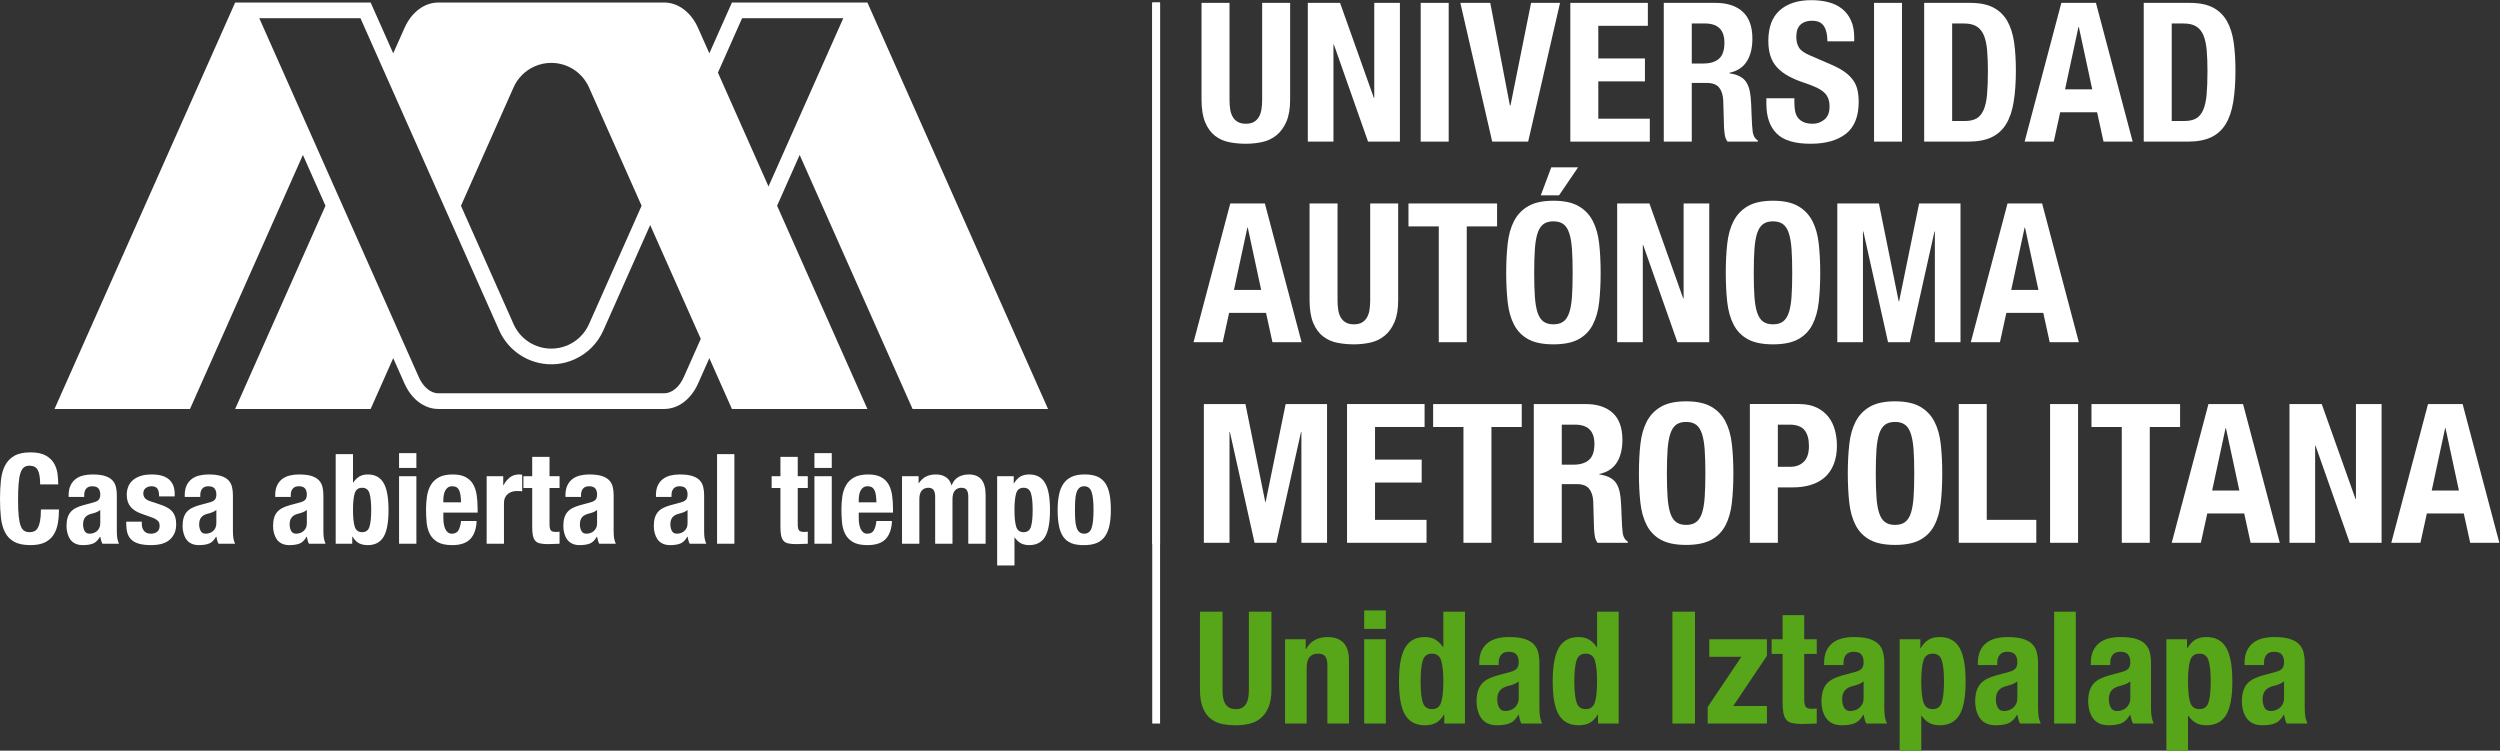 <?xml version="1.0" encoding="UTF-8" standalone="no"?>
<!-- Created with Inkscape (http://www.inkscape.org/) -->

<svg
   version="1.1"
   id="svg2"
   xml:space="preserve"
   width="425.32"
   height="127.707"
   viewBox="0 0 425.32 127.707"
   xmlns="http://www.w3.org/2000/svg"
   xmlns:svg="http://www.w3.org/2000/svg"><rect x="0" y="0" width="425.32" height="127.707" fill="#333333" stroke="none"/><defs
     id="defs6" /><g
     id="g8"
     transform="matrix(1.333,0,0,-1.333,0,127.707)"><g
       id="g10"
       transform="scale(0.1)"><path
         d="m 980.828,720.078 v -0.008 l -64.566,145.282 v 0 l 30.867,69.464 H 1076.27 Z M 872.512,476.348 c -5.664,-12.5 -15.168,-20.262 -24.836,-20.262 H 559.492 c -9.629,0 -19.121,7.723 -24.785,20.176 L 330.898,934.816 h 129.141 l 177.234,-398.781 0.286,0.059 -0.246,-0.117 c 11.71,-26.055 37.738,-42.879 66.3,-42.879 10.293,0 20.313,2.144 29.754,6.394 16.321,7.324 29.309,20.352 36.574,36.68 h 0.008 l 59.856,134.66 64.57,-145.285 v 0 z M 655.488,846.602 v -0.008 c 5.086,11.406 14.219,21.054 26.504,26.57 7.024,3.164 14.363,4.641 21.594,4.629 20.086,-0.008 39.266,-11.563 48.023,-31.063 v 0.028 L 818.867,695.449 751.68,544.285 v 0.031 c -5.086,-11.406 -14.219,-21.062 -26.504,-26.582 -7.012,-3.144 -14.348,-4.636 -21.563,-4.636 -20.097,0 -39.289,11.558 -48.054,31.082 v -0.028 L 588.32,695.43 Z M 1164.69,436.086 h 172.91 l -230.55,518.73 H 934.141 v 0 l -28.828,-64.843 -14.559,32.773 c -8.664,19.168 -24.691,32.051 -43.039,32.07 H 559.492 c -18.34,0 -34.355,-12.843 -43.027,-31.984 l -14.61,-32.859 -28.82,64.843 H 300.129 v 0 0 L 69.57,436.086 H 242.48 L 386.582,760.293 415.398,695.449 300.129,436.086 h 172.906 l 28.82,64.844 14.61,-32.864 c 8.672,-19.128 24.687,-31.98 43.027,-31.98 h 288.184 c 18.379,0 34.426,12.898 43.086,32.098 l 14.558,32.746 28.821,-64.844 h 172.909 l -115.273,259.363 28.823,64.844 144.09,-324.207"
         style="fill:#ffffff;fill-opacity:1;fill-rule:nonzero;stroke:none"
         id="path12" /><path
         d="m 48.281,358.027 c -1.973,3.789 -5.574,5.684 -10.801,5.684 -2.891,0 -5.262,-0.781 -7.129,-2.324 -1.875,-1.543 -3.34,-4.063 -4.402,-7.528 -1.066,-3.468 -1.816,-8.007 -2.246,-13.617 -0.43,-5.601 -0.637,-12.461 -0.637,-20.574 0,-8.652 0.293,-15.645 0.879,-20.977 0.586,-5.351 1.484,-9.48 2.715,-12.421 1.23,-2.942 2.785,-4.911 4.648,-5.918 1.875,-1.028 4.023,-1.524 6.484,-1.524 2.031,0 3.926,0.344 5.684,1.035 1.766,0.696 3.293,2.09 4.57,4.168 1.289,2.082 2.297,5.012 3.047,8.801 0.742,3.789 1.125,8.789 1.125,14.981 h 23.055 c 0,-6.192 -0.48,-12.071 -1.434,-17.618 -0.969,-5.554 -2.754,-10.41 -5.371,-14.57 -2.621,-4.172 -6.301,-7.422 -11.047,-9.773 -4.758,-2.344 -10.918,-3.528 -18.508,-3.528 -8.641,0 -15.535,1.387 -20.652,4.168 -5.125,2.778 -9.055,6.781 -11.777,12.016 C 3.762,283.73 2,289.98 1.199,297.246 0.402,304.504 0,312.512 0,321.27 c 0,8.64 0.402,16.632 1.199,23.945 0.801,7.305 2.562,13.586 5.285,18.816 2.723,5.227 6.652,9.309 11.777,12.246 5.117,2.942 12.012,4.418 20.652,4.418 8.226,0 14.707,-1.34 19.465,-4.015 4.746,-2.664 8.301,-6.055 10.652,-10.164 2.348,-4.114 3.812,-8.547 4.406,-13.293 0.586,-4.754 0.879,-9.207 0.879,-13.379 H 51.25 c 0,8.34 -0.984,14.394 -2.969,18.183"
         style="fill:#ffffff;fill-opacity:1;fill-rule:nonzero;stroke:none"
         id="path14" /><path
         d="m 123.164,304.375 c -1.711,-0.703 -3.254,-1.199 -4.648,-1.531 -4.485,-0.957 -7.688,-2.551 -9.61,-4.797 -1.926,-2.246 -2.883,-5.281 -2.883,-9.129 0,-3.313 0.637,-6.145 1.926,-8.488 1.289,-2.356 3.418,-3.528 6.406,-3.528 1.497,0 3.04,0.239 4.649,0.727 1.601,0.476 3.066,1.25 4.394,2.312 1.336,1.075 2.43,2.461 3.29,4.172 0.851,1.707 1.281,3.731 1.281,6.082 v 16.973 c -1.492,-1.172 -3.098,-2.109 -4.805,-2.793 z m -35.559,21.543 c 0,5.02 0.805,9.211 2.406,12.57 1.598,3.36 3.758,6.082 6.481,8.164 2.727,2.086 5.93,3.582 9.621,4.493 3.684,0.906 7.598,1.355 11.77,1.355 6.609,0 11.953,-0.645 16.012,-1.926 4.054,-1.277 7.21,-3.094 9.445,-5.437 2.246,-2.356 3.769,-5.157 4.57,-8.407 0.801,-3.261 1.199,-6.82 1.199,-10.656 v -45.332 c 0,-4.051 0.188,-7.207 0.559,-9.453 0.371,-2.234 1.094,-4.637 2.168,-7.195 h -21.145 c -0.75,1.375 -1.316,2.851 -1.675,4.402 -0.383,1.543 -0.727,3.067 -1.047,4.563 h -0.324 c -2.555,-4.485 -5.528,-7.395 -8.883,-8.723 -3.371,-1.336 -7.715,-2.012 -13.059,-2.012 -3.84,0 -7.101,0.676 -9.765,2.012 -2.676,1.328 -4.805,3.164 -6.406,5.519 -1.602,2.352 -2.773,4.989 -3.523,7.926 -0.754,2.934 -1.125,5.852 -1.125,8.735 0,4.05 0.43,7.547 1.289,10.488 0.852,2.937 2.16,5.437 3.918,7.527 1.766,2.082 4.004,3.821 6.727,5.207 2.723,1.387 6.004,2.617 9.844,3.68 l 12.5,3.359 c 3.313,0.86 5.606,2.032 6.895,3.528 1.269,1.492 1.914,3.687 1.914,6.57 0,3.301 -0.781,5.898 -2.324,7.766 -1.543,1.863 -4.192,2.8 -7.93,2.8 -3.418,0 -5.977,-1.015 -7.676,-3.039 -1.719,-2.027 -2.566,-4.754 -2.566,-8.172 v -2.402 H 87.606 v 2.09"
         style="fill:#ffffff;fill-opacity:1;fill-rule:nonzero;stroke:none"
         id="path16" /><path
         d="m 180.984,289.395 c 0,-3.743 0.989,-6.758 2.961,-9.043 1.973,-2.305 4.825,-3.45 8.567,-3.45 3.418,0 6.14,0.852 8.172,2.563 2.031,1.707 3.046,4.265 3.046,7.691 0,2.778 -0.808,4.875 -2.414,6.321 -1.597,1.445 -3.464,2.589 -5.593,3.449 l -15.547,5.601 c -6.082,2.141 -10.672,5.149 -13.77,9.043 -3.093,3.91 -4.636,8.899 -4.636,14.985 0,3.523 0.574,6.863 1.753,10.008 1.172,3.144 3.04,5.898 5.598,8.242 2.567,2.351 5.859,4.218 9.863,5.617 4.004,1.387 8.829,2.078 14.485,2.078 10.047,0 17.469,-2.137 22.261,-6.406 4.805,-4.278 7.219,-10.301 7.219,-18.094 v -3.527 h -19.863 c 0,4.484 -0.723,7.765 -2.168,9.843 -1.438,2.09 -3.977,3.125 -7.598,3.125 -2.785,0 -5.215,-0.769 -7.297,-2.312 -2.078,-1.555 -3.125,-3.879 -3.125,-6.977 0,-2.136 0.676,-4.058 2.004,-5.757 1.336,-1.711 3.868,-3.157 7.61,-4.329 l 13.301,-4.48 c 6.929,-2.356 11.843,-5.422 14.722,-9.211 2.895,-3.801 4.328,-8.945 4.328,-15.457 0,-4.594 -0.8,-8.566 -2.402,-11.934 -1.602,-3.371 -3.809,-6.164 -6.641,-8.41 -2.832,-2.246 -6.191,-3.847 -10.097,-4.804 -3.899,-0.957 -8.196,-1.446 -12.891,-1.446 -6.191,0 -11.348,0.586 -15.449,1.77 -4.113,1.172 -7.371,2.929 -9.778,5.281 -2.402,2.344 -4.082,5.203 -5.046,8.566 -0.957,3.368 -1.438,7.129 -1.438,11.297 v 3.039 h 19.863 v -2.882"
         style="fill:#ffffff;fill-opacity:1;fill-rule:nonzero;stroke:none"
         id="path18" /><path
         d="m 271.309,304.375 c -1.7,-0.703 -3.25,-1.199 -4.637,-1.531 -4.484,-0.957 -7.688,-2.551 -9.609,-4.797 -1.926,-2.246 -2.883,-5.281 -2.883,-9.129 0,-3.313 0.633,-6.145 1.925,-8.488 1.278,-2.356 3.407,-3.528 6.395,-3.528 1.492,0 3.047,0.239 4.648,0.727 1.602,0.476 3.067,1.25 4.407,2.312 1.336,1.075 2.429,2.461 3.281,4.172 0.855,1.707 1.285,3.731 1.285,6.082 v 16.973 c -1.504,-1.172 -3.101,-2.109 -4.812,-2.793 z m -35.547,21.543 c 0,5.02 0.801,9.211 2.402,12.57 1.602,3.36 3.762,6.082 6.484,8.164 2.723,2.086 5.918,3.582 9.61,4.493 3.68,0.906 7.605,1.355 11.765,1.355 6.622,0 11.965,-0.645 16.016,-1.926 4.066,-1.277 7.207,-3.094 9.453,-5.437 2.238,-2.356 3.762,-5.157 4.563,-8.407 0.8,-3.261 1.211,-6.82 1.211,-10.656 v -45.332 c 0,-4.051 0.175,-7.207 0.554,-9.453 0.371,-2.234 1.094,-4.637 2.16,-7.195 h -21.14 c -0.742,1.375 -1.313,2.851 -1.684,4.402 -0.379,1.543 -0.718,3.067 -1.035,4.563 h -0.32 c -2.571,-4.485 -5.528,-7.395 -8.887,-8.723 -3.367,-1.336 -7.715,-2.012 -13.059,-2.012 -3.843,0 -7.097,0.676 -9.773,2.012 -2.668,1.328 -4.805,3.164 -6.406,5.519 -1.602,2.352 -2.774,4.989 -3.516,7.926 -0.754,2.934 -1.125,5.852 -1.125,8.735 0,4.05 0.422,7.547 1.281,10.488 0.848,2.937 2.161,5.437 3.926,7.527 1.758,2.082 4.004,3.821 6.719,5.207 2.727,1.387 6.016,2.617 9.852,3.68 l 12.492,3.359 c 3.32,0.86 5.605,2.032 6.894,3.528 1.281,1.492 1.922,3.687 1.922,6.57 0,3.301 -0.777,5.898 -2.32,7.766 -1.555,1.863 -4.192,2.8 -7.934,2.8 -3.418,0 -5.984,-1.015 -7.683,-3.039 -1.719,-2.027 -2.571,-4.754 -2.571,-8.172 v -2.402 h -19.851 v 2.09"
         style="fill:#ffffff;fill-opacity:1;fill-rule:nonzero;stroke:none"
         id="path20" /><path
         d="m 386.785,304.375 c -1.707,-0.703 -3.25,-1.199 -4.637,-1.531 -4.492,-0.957 -7.695,-2.551 -9.609,-4.797 -1.934,-2.246 -2.891,-5.281 -2.891,-9.129 0,-3.313 0.645,-6.145 1.922,-8.488 1.282,-2.356 3.418,-3.528 6.41,-3.528 1.493,0 3.036,0.239 4.649,0.727 1.601,0.476 3.062,1.25 4.402,2.312 1.328,1.075 2.422,2.461 3.282,4.172 0.859,1.707 1.289,3.731 1.289,6.082 v 16.973 c -1.504,-1.172 -3.106,-2.109 -4.817,-2.793 z m -35.555,21.543 c 0,5.02 0.801,9.211 2.403,12.57 1.601,3.36 3.769,6.082 6.484,8.164 2.735,2.086 5.93,3.582 9.61,4.493 3.691,0.906 7.609,1.355 11.777,1.355 6.621,0 11.953,-0.645 16.016,-1.926 4.062,-1.277 7.207,-3.094 9.453,-5.437 2.246,-2.356 3.757,-5.157 4.558,-8.407 0.805,-3.261 1.203,-6.82 1.203,-10.656 v -45.332 c 0,-4.051 0.188,-7.207 0.559,-9.453 0.379,-2.234 1.102,-4.637 2.168,-7.195 h -21.145 c -0.753,1.375 -1.308,2.851 -1.679,4.402 -0.379,1.543 -0.723,3.067 -1.035,4.563 h -0.332 c -2.559,-4.485 -5.516,-7.395 -8.887,-8.723 -3.36,-1.336 -7.715,-2.012 -13.059,-2.012 -3.836,0 -7.097,0.676 -9.761,2.012 -2.668,1.328 -4.805,3.164 -6.411,5.519 -1.597,2.352 -2.769,4.989 -3.523,7.926 -0.742,2.934 -1.113,5.852 -1.113,8.735 0,4.05 0.422,7.547 1.269,10.488 0.86,2.937 2.168,5.437 3.938,7.527 1.757,2.082 3.992,3.821 6.726,5.207 2.715,1.387 5.996,2.617 9.844,3.68 l 12.488,3.359 c 3.313,0.86 5.61,2.032 6.887,3.528 1.289,1.492 1.934,3.687 1.934,6.57 0,3.301 -0.782,5.898 -2.332,7.766 -1.543,1.863 -4.192,2.8 -7.922,2.8 -3.418,0 -5.989,-1.015 -7.696,-3.039 -1.711,-2.027 -2.558,-4.754 -2.558,-8.172 v -2.402 H 351.23 v 2.09"
         style="fill:#ffffff;fill-opacity:1;fill-rule:nonzero;stroke:none"
         id="path22" /><path
         d="m 452.695,285.957 c 1.446,-4.758 4.618,-7.129 9.532,-7.129 4.804,0 7.929,2.371 9.367,7.129 1.441,4.746 2.168,11.816 2.168,21.211 0,9.395 -0.727,16.477 -2.168,21.23 -1.438,4.747 -4.563,7.129 -9.367,7.129 -4.914,0 -8.086,-2.382 -9.532,-7.129 -1.445,-4.753 -2.168,-11.835 -2.168,-21.23 0,-9.395 0.723,-16.465 2.168,-21.211 z m -2.168,92.488 v -36.199 h 0.332 c 2.344,3.418 4.981,5.988 7.918,7.695 2.942,1.7 6.496,2.559 10.657,2.559 9.074,0 15.754,-3.555 20.019,-10.652 4.27,-7.102 6.406,-18.664 6.406,-34.68 0,-16.016 -2.136,-27.488 -6.406,-34.434 -4.265,-6.933 -10.945,-10.41 -20.019,-10.41 -4.493,0 -8.25,0.801 -11.289,2.403 -3.047,1.601 -5.801,4.433 -8.25,8.496 h -0.325 v -9.129 h -21.14 v 114.351 h 22.097"
         style="fill:#ffffff;fill-opacity:1;fill-rule:nonzero;stroke:none"
         id="path24" /><path
         d="m 531.418,350.254 v -86.16 h -22.102 v 86.16 z m 0,29.473 v -18.895 h -22.102 v 18.895 h 22.102"
         style="fill:#ffffff;fill-opacity:1;fill-rule:nonzero;stroke:none"
         id="path26" /><path
         d="m 587.793,325.676 c -0.32,2.508 -0.879,4.637 -1.68,6.406 -0.8,1.758 -1.925,3.094 -3.359,4.004 -1.445,0.906 -3.289,1.355 -5.527,1.355 -2.247,0 -4.09,-0.507 -5.528,-1.511 -1.445,-1.02 -2.59,-2.356 -3.445,-4.016 -0.852,-1.648 -1.469,-3.496 -1.836,-5.527 -0.383,-2.024 -0.566,-4.051 -0.566,-6.082 v -3.36 h 22.586 c -0.118,3.309 -0.325,6.219 -0.645,8.731 z m -21.941,-28.75 c 0,-2.563 0.183,-5.051 0.566,-7.453 0.367,-2.403 0.984,-4.532 1.836,-6.407 0.855,-1.867 1.973,-3.359 3.355,-4.48 1.399,-1.125 3.11,-1.684 5.129,-1.684 3.742,0 6.465,1.332 8.172,4.004 1.711,2.668 2.883,6.731 3.528,12.168 h 19.855 c -0.422,-10.039 -3.098,-17.664 -8,-22.898 -4.922,-5.235 -12.656,-7.852 -23.23,-7.852 -8.008,0 -14.25,1.336 -18.743,4.004 -4.48,2.676 -7.793,6.192 -9.929,10.574 -2.141,4.375 -3.442,9.289 -3.918,14.739 -0.489,5.437 -0.723,10.886 -0.723,16.339 0,5.758 0.398,11.305 1.199,16.649 0.805,5.344 2.406,10.09 4.797,14.258 2.41,4.16 5.859,7.472 10.344,9.933 4.48,2.45 10.457,3.68 17.937,3.68 6.407,0 11.661,-1.035 15.774,-3.125 4.109,-2.078 7.344,-5.02 9.695,-8.809 2.344,-3.789 3.945,-8.378 4.797,-13.769 0.848,-5.391 1.285,-11.406 1.285,-18.02 v -4.968 h -43.726 v -6.883"
         style="fill:#ffffff;fill-opacity:1;fill-rule:nonzero;stroke:none"
         id="path28" /><path
         d="M 642.246,350.254 V 338.73 h 0.32 c 2.239,4.161 4.961,7.5 8.164,10.008 3.215,2.512 7.102,3.762 11.704,3.762 0.632,0 1.304,-0.027 2,-0.078 0.695,-0.059 1.359,-0.137 2.004,-0.242 v -21.145 c -1.184,0.11 -2.329,0.188 -3.45,0.242 -1.125,0.051 -2.265,0.082 -3.437,0.082 -1.922,0 -3.848,-0.265 -5.774,-0.8 -1.922,-0.539 -3.679,-1.418 -5.281,-2.649 -1.601,-1.219 -2.891,-2.82 -3.848,-4.805 -0.957,-1.972 -1.445,-4.406 -1.445,-7.285 v -51.726 h -22.098 v 86.16 h 21.141"
         style="fill:#ffffff;fill-opacity:1;fill-rule:nonzero;stroke:none"
         id="path30" /><path
         d="m 701.348,374.922 v -24.668 h 12.812 v -15.047 h -12.812 v -46.613 c 0,-3.418 0.507,-5.852 1.523,-7.285 1.016,-1.446 3.125,-2.168 6.328,-2.168 0.852,0 1.699,0.031 2.559,0.089 0.859,0.047 1.66,0.125 2.402,0.235 v -15.371 c -2.461,0 -4.824,-0.09 -7.129,-0.246 -2.297,-0.157 -4.718,-0.243 -7.285,-0.243 -4.266,0 -7.766,0.301 -10.488,0.887 -2.727,0.586 -4.805,1.758 -6.25,3.516 -1.438,1.769 -2.422,4.094 -2.957,6.972 -0.539,2.883 -0.805,6.512 -0.805,10.887 v 49.34 h -11.211 v 15.047 h 11.211 v 24.668 h 22.102"
         style="fill:#ffffff;fill-opacity:1;fill-rule:nonzero;stroke:none"
         id="path32" /><path
         d="m 757.246,304.375 c -1.711,-0.703 -3.262,-1.199 -4.648,-1.531 -4.485,-0.957 -7.696,-2.551 -9.61,-4.797 -1.925,-2.246 -2.883,-5.281 -2.883,-9.129 0,-3.313 0.637,-6.145 1.926,-8.488 1.282,-2.356 3.418,-3.528 6.407,-3.528 1.484,0 3.039,0.239 4.636,0.727 1.614,0.476 3.078,1.25 4.406,2.312 1.336,1.075 2.43,2.461 3.282,4.172 0.859,1.707 1.289,3.731 1.289,6.082 v 16.973 c -1.492,-1.172 -3.106,-2.109 -4.805,-2.793 z m -35.566,21.543 c 0,5.02 0.808,9.211 2.414,12.57 1.597,3.36 3.758,6.082 6.48,8.164 2.727,2.086 5.93,3.582 9.614,4.493 3.679,0.906 7.605,1.355 11.777,1.355 6.609,0 11.953,-0.645 16.015,-1.926 4.051,-1.277 7.208,-3.094 9.442,-5.437 2.246,-2.356 3.769,-5.157 4.57,-8.407 0.801,-3.261 1.199,-6.82 1.199,-10.656 v -45.332 c 0,-4.051 0.188,-7.207 0.559,-9.453 0.371,-2.234 1.094,-4.637 2.168,-7.195 h -21.145 c -0.75,1.375 -1.304,2.851 -1.687,4.402 -0.371,1.543 -0.723,3.067 -1.035,4.563 h -0.321 c -2.57,-4.485 -5.531,-7.395 -8.886,-8.723 -3.371,-1.336 -7.715,-2.012 -13.059,-2.012 -3.847,0 -7.109,0.676 -9.765,2.012 -2.676,1.328 -4.805,3.164 -6.407,5.519 -1.601,2.352 -2.785,4.989 -3.535,7.926 -0.742,2.934 -1.113,5.852 -1.113,8.735 0,4.05 0.43,7.547 1.277,10.488 0.863,2.937 2.16,5.437 3.93,7.527 1.766,2.082 4.004,3.821 6.726,5.207 2.723,1.387 6.004,2.617 9.844,3.68 l 12.5,3.359 c 3.301,0.86 5.606,2.032 6.887,3.528 1.277,1.492 1.922,3.687 1.922,6.57 0,3.301 -0.774,5.898 -2.324,7.766 -1.551,1.863 -4.192,2.8 -7.93,2.8 -3.418,0 -5.977,-1.015 -7.688,-3.039 -1.707,-2.027 -2.554,-4.754 -2.554,-8.172 v -2.402 H 721.68 v 2.09"
         style="fill:#ffffff;fill-opacity:1;fill-rule:nonzero;stroke:none"
         id="path34" /><path
         d="m 872.727,304.375 c -1.711,-0.703 -3.262,-1.199 -4.653,-1.531 -4.48,-0.957 -7.683,-2.551 -9.605,-4.797 -1.926,-2.246 -2.883,-5.281 -2.883,-9.129 0,-3.313 0.637,-6.145 1.914,-8.488 1.289,-2.356 3.418,-3.528 6.418,-3.528 1.492,0 3.035,0.239 4.637,0.727 1.601,0.476 3.066,1.25 4.406,2.312 1.336,1.075 2.43,2.461 3.289,4.172 0.852,1.707 1.277,3.731 1.277,6.082 v 16.973 c -1.492,-1.172 -3.101,-2.109 -4.8,-2.793 z m -35.559,21.543 c 0,5.02 0.801,9.211 2.402,12.57 1.602,3.36 3.758,6.082 6.485,8.164 2.715,2.086 5.925,3.582 9.609,4.493 3.684,0.906 7.606,1.355 11.777,1.355 6.614,0 11.954,-0.645 16.016,-1.926 4.055,-1.277 7.207,-3.094 9.441,-5.437 2.247,-2.356 3.774,-5.157 4.563,-8.407 0.801,-3.261 1.211,-6.82 1.211,-10.656 v -45.332 c 0,-4.051 0.176,-7.207 0.558,-9.453 0.372,-2.234 1.09,-4.637 2.157,-7.195 h -21.133 c -0.75,1.375 -1.309,2.851 -1.691,4.402 -0.372,1.543 -0.711,3.067 -1.036,4.563 h -0.32 c -2.566,-4.485 -5.527,-7.395 -8.887,-8.723 -3.371,-1.336 -7.715,-2.012 -13.054,-2.012 -3.84,0 -7.102,0.676 -9.778,2.012 -2.668,1.328 -4.804,3.164 -6.394,5.519 -1.606,2.352 -2.785,4.989 -3.528,7.926 -0.753,2.934 -1.125,5.852 -1.125,8.735 0,4.05 0.422,7.547 1.282,10.488 0.859,2.937 2.168,5.437 3.925,7.527 1.758,2.082 4.004,3.821 6.731,5.207 2.723,1.387 6.004,2.617 9.844,3.68 l 12.488,3.359 c 3.309,0.86 5.605,2.032 6.894,3.528 1.282,1.492 1.922,3.687 1.922,6.57 0,3.301 -0.769,5.898 -2.324,7.766 -1.551,1.863 -4.187,2.8 -7.93,2.8 -3.418,0 -5.984,-1.015 -7.683,-3.039 -1.707,-2.027 -2.559,-4.754 -2.559,-8.172 v -2.402 h -19.863 v 2.09"
         style="fill:#ffffff;fill-opacity:1;fill-rule:nonzero;stroke:none"
         id="path36" /><path
         d="M 937.266,378.445 V 264.094 h -22.098 v 114.351 h 22.098"
         style="fill:#ffffff;fill-opacity:1;fill-rule:nonzero;stroke:none"
         id="path38" /><path
         d="m 1018.14,374.922 v -24.668 h 12.82 v -15.047 h -12.82 v -46.613 c 0,-3.418 0.51,-5.852 1.53,-7.285 1.01,-1.446 3.12,-2.168 6.33,-2.168 0.86,0 1.71,0.031 2.55,0.089 0.86,0.047 1.66,0.125 2.41,0.235 v -15.371 c -2.46,0 -4.84,-0.09 -7.13,-0.246 -2.3,-0.157 -4.72,-0.243 -7.29,-0.243 -4.27,0 -7.76,0.301 -10.49,0.887 -2.72,0.586 -4.8,1.758 -6.245,3.516 -1.446,1.769 -2.434,4.094 -2.957,6.972 -0.539,2.883 -0.801,6.512 -0.801,10.887 v 49.34 h -11.211 v 15.047 h 11.211 v 24.668 h 22.093"
         style="fill:#ffffff;fill-opacity:1;fill-rule:nonzero;stroke:none"
         id="path40" /><path
         d="m 1061.55,350.254 v -86.16 h -22.1 v 86.16 z m 0,29.473 v -18.895 h -22.1 v 18.895 h 22.1"
         style="fill:#ffffff;fill-opacity:1;fill-rule:nonzero;stroke:none"
         id="path42" /><path
         d="m 1117.93,325.676 c -0.32,2.508 -0.89,4.637 -1.68,6.406 -0.8,1.758 -1.92,3.094 -3.37,4.004 -1.44,0.906 -3.28,1.355 -5.53,1.355 -2.23,0 -4.08,-0.507 -5.52,-1.511 -1.44,-1.02 -2.59,-2.356 -3.44,-4.016 -0.86,-1.648 -1.48,-3.496 -1.85,-5.527 -0.37,-2.024 -0.55,-4.051 -0.55,-6.082 v -3.36 h 22.58 c -0.11,3.309 -0.33,6.219 -0.64,8.731 z m -21.94,-28.75 c 0,-2.563 0.18,-5.051 0.55,-7.453 0.37,-2.403 0.99,-4.532 1.85,-6.407 0.85,-1.867 1.97,-3.359 3.36,-4.48 1.38,-1.125 3.09,-1.684 5.13,-1.684 3.74,0 6.45,1.332 8.16,4.004 1.71,2.668 2.89,6.731 3.53,12.168 h 19.86 c -0.43,-10.039 -3.1,-17.664 -8.01,-22.898 -4.91,-5.235 -12.66,-7.852 -23.22,-7.852 -8.02,0 -14.26,1.336 -18.74,4.004 -4.49,2.676 -7.8,6.192 -9.93,10.574 -2.14,4.375 -3.45,9.289 -3.93,14.739 -0.48,5.437 -0.71,10.886 -0.71,16.339 0,5.758 0.39,11.305 1.19,16.649 0.8,5.344 2.4,10.09 4.8,14.258 2.41,4.16 5.85,7.472 10.33,9.933 4.5,2.45 10.47,3.68 17.94,3.68 6.41,0 11.67,-1.035 15.79,-3.125 4.11,-2.078 7.33,-5.02 9.68,-8.809 2.36,-3.789 3.95,-8.378 4.81,-13.769 0.85,-5.391 1.28,-11.406 1.28,-18.02 v -4.968 h -43.72 v -6.883"
         style="fill:#ffffff;fill-opacity:1;fill-rule:nonzero;stroke:none"
         id="path44" /><path
         d="m 1172.38,350.254 v -8.809 h 0.33 c 2.77,3.957 5.89,6.789 9.36,8.496 3.47,1.7 7.61,2.559 12.41,2.559 5.13,0 9.43,-1.172 12.89,-3.523 3.48,-2.356 5.79,-5.774 6.98,-10.247 h 0.32 c 1.7,4.59 4.45,8.028 8.24,10.333 3.79,2.285 8.3,3.437 13.55,3.437 7.36,0 12.78,-2.219 16.25,-6.648 3.46,-4.426 5.2,-10.813 5.2,-19.133 v -62.625 h -22.11 v 60.215 c 0,3.632 -0.66,6.406 -1.99,8.328 -1.34,1.926 -3.56,2.89 -6.65,2.89 -3.53,0 -6.33,-1.179 -8.41,-3.523 -2.08,-2.356 -3.12,-6.086 -3.12,-11.211 v -56.699 h -22.1 v 60.215 c 0,3.632 -0.68,6.406 -2.01,8.328 -1.33,1.926 -3.55,2.89 -6.64,2.89 -3.53,0 -6.34,-1.179 -8.42,-3.523 -2.08,-2.356 -3.12,-6.086 -3.12,-11.211 v -56.699 h -22.1 v 86.16 h 21.14"
         style="fill:#ffffff;fill-opacity:1;fill-rule:nonzero;stroke:none"
         id="path46" /><path
         d="m 1296.91,285.957 c 1.44,-4.758 4.61,-7.129 9.54,-7.129 4.8,0 7.92,2.371 9.36,7.129 1.44,4.746 2.16,11.816 2.16,21.211 0,9.395 -0.72,16.477 -2.16,21.23 -1.44,4.747 -4.56,7.129 -9.36,7.129 -4.93,0 -8.1,-2.382 -9.54,-7.129 -1.44,-4.753 -2.16,-11.835 -2.16,-21.23 0,-9.395 0.72,-16.465 2.16,-21.211 z m -3.12,64.297 v -9.129 h 0.31 c 2.46,4.063 5.22,6.973 8.25,8.738 3.05,1.758 6.81,2.637 11.3,2.637 9.07,0 15.74,-3.555 20.02,-10.652 4.27,-7.102 6.41,-18.664 6.41,-34.68 0,-16.016 -2.14,-27.488 -6.41,-34.434 -4.28,-6.933 -10.95,-10.41 -20.02,-10.41 -4.17,0 -7.71,0.781 -10.65,2.324 -2.94,1.543 -5.58,4.036 -7.93,7.454 h -0.32 v -35.723 h -22.1 v 113.875 h 21.14"
         style="fill:#ffffff;fill-opacity:1;fill-rule:nonzero;stroke:none"
         id="path48" /><path
         d="m 1372.28,295 c 0.2,-3.738 0.71,-6.941 1.51,-9.609 0.8,-2.676 2,-4.754 3.6,-6.25 1.6,-1.493 3.74,-2.239 6.41,-2.239 4.49,0 7.58,2.348 9.3,7.051 1.7,4.699 2.55,12.434 2.55,23.215 0,10.793 -0.85,18.527 -2.55,23.234 -1.72,4.696 -4.81,7.039 -9.3,7.039 -2.67,0 -4.81,-0.742 -6.41,-2.234 -1.6,-1.508 -2.8,-3.586 -3.6,-6.25 -0.8,-2.668 -1.31,-5.871 -1.51,-9.609 -0.23,-3.743 -0.33,-7.805 -0.33,-12.18 0,-4.375 0.1,-8.43 0.33,-12.168 z m -20.67,31.719 c 1.17,5.656 3.1,10.383 5.76,14.172 2.67,3.789 6.17,6.668 10.49,8.652 4.33,1.973 9.64,2.957 15.94,2.957 6.62,0.109 12.12,-0.781 16.49,-2.637 4.39,-1.875 7.85,-4.726 10.42,-8.574 2.56,-3.848 4.38,-8.594 5.44,-14.258 1.08,-5.664 1.6,-12.273 1.6,-19.863 0,-7.363 -0.58,-13.875 -1.75,-19.531 -1.18,-5.664 -3.11,-10.391 -5.77,-14.18 -2.67,-3.789 -6.17,-6.594 -10.49,-8.406 -4.33,-1.817 -9.64,-2.727 -15.94,-2.727 -6.62,-0.097 -12.12,0.723 -16.5,2.481 -4.37,1.765 -7.85,4.543 -10.41,8.332 -2.55,3.797 -4.37,8.543 -5.44,14.258 -1.07,5.71 -1.61,12.3 -1.61,19.773 0,7.375 0.59,13.887 1.77,19.551"
         style="fill:#ffffff;fill-opacity:1;fill-rule:nonzero;stroke:none"
         id="path50" /><path
         d="m 1569.19,830.867 c 0,-4.469 0.28,-8.562 0.87,-12.281 0.57,-3.711 1.64,-6.945 3.22,-9.668 1.56,-2.727 3.71,-4.887 6.45,-6.445 2.72,-1.575 6.15,-2.364 10.29,-2.364 4.3,0 7.76,0.789 10.41,2.364 2.65,1.558 4.76,3.718 6.33,6.445 1.57,2.723 2.64,5.957 3.22,9.668 0.58,3.719 0.87,7.812 0.87,12.281 v 123.5 h 35.71 v -123.5 c 0,-11.25 -1.57,-20.547 -4.7,-27.906 -3.15,-7.356 -7.37,-13.184 -12.66,-17.481 -5.29,-4.296 -11.33,-7.187 -18.11,-8.683 -6.77,-1.484 -13.8,-2.227 -21.07,-2.227 -7.28,0 -14.31,0.664 -21.08,1.985 -6.78,1.316 -12.82,4.004 -18.11,8.054 -5.29,4.051 -9.5,9.793 -12.65,17.239 -3.14,7.437 -4.7,17.109 -4.7,29.019 v 123.5 h 35.71 v -123.5"
         style="fill:#ffffff;fill-opacity:1;fill-rule:nonzero;stroke:none"
         id="path52" /><path
         d="m 1753.45,833.098 h 0.5 v 121.269 h 32.73 v -177.07 h -40.67 l -43.65,124.004 h -0.49 V 777.297 h -32.74 v 177.07 h 41.16 l 43.16,-121.269"
         style="fill:#ffffff;fill-opacity:1;fill-rule:nonzero;stroke:none"
         id="path54" /><path
         d="m 1813.21,954.367 h 35.72 v -177.07 h -35.72 v 177.07"
         style="fill:#ffffff;fill-opacity:1;fill-rule:nonzero;stroke:none"
         id="path56" /><path
         d="m 1927.05,823.43 h 0.74 l 26.29,130.937 h 36.96 l -40.68,-177.07 h -45.89 l -40.66,177.07 h 38.18 l 25.06,-130.937"
         style="fill:#ffffff;fill-opacity:1;fill-rule:nonzero;stroke:none"
         id="path58" /><path
         d="m 2103.13,925.109 h -63.25 v -41.671 h 59.52 V 854.18 h -59.52 v -47.617 h 65.73 v -29.266 h -101.44 v 177.07 h 98.96 v -29.258"
         style="fill:#ffffff;fill-opacity:1;fill-rule:nonzero;stroke:none"
         id="path60" /><path
         d="m 2174.05,876.992 c 8.6,0 15.21,2.024 19.84,6.074 4.63,4.055 6.94,10.872 6.94,20.461 0,16.368 -8.27,24.551 -24.79,24.551 h -16.87 v -51.086 z m 15.37,77.375 c 14.89,0 26.46,-3.762 34.72,-11.281 8.27,-7.527 12.4,-18.973 12.4,-34.344 0,-11.914 -2.39,-21.621 -7.18,-29.14 -4.81,-7.532 -12.24,-12.364 -22.33,-14.512 v -0.5 c 8.93,-1.317 15.46,-4.207 19.59,-8.684 4.14,-4.461 6.7,-11.648 7.7,-21.57 0.33,-3.309 0.57,-6.902 0.74,-10.789 0.15,-3.891 0.33,-8.227 0.5,-13.02 0.32,-9.422 0.82,-16.609 1.48,-21.574 1,-4.961 3.14,-8.355 6.45,-10.176 v -1.48 h -38.69 c -1.82,2.48 -2.97,5.332 -3.47,8.555 -0.5,3.218 -0.83,6.57 -1,10.046 l -0.98,33.977 c -0.34,6.941 -2.07,12.402 -5.21,16.363 -3.14,3.969 -8.44,5.957 -15.88,5.957 h -19.09 v -74.898 h -35.71 v 177.07 h 65.96"
         style="fill:#ffffff;fill-opacity:1;fill-rule:nonzero;stroke:none"
         id="path62" /><path
         d="m 2290.12,827.395 c 0,-4.141 0.32,-7.903 0.98,-11.29 0.66,-3.39 1.91,-6.242 3.72,-8.554 1.82,-2.317 4.26,-4.133 7.32,-5.449 3.06,-1.329 6.9,-1.993 11.53,-1.993 5.46,0 10.37,1.778 14.76,5.332 4.38,3.551 6.57,9.051 6.57,16.493 0,3.972 -0.54,7.402 -1.61,10.293 -1.08,2.89 -2.85,5.5 -5.33,7.812 -2.48,2.316 -5.76,4.426 -9.8,6.328 -4.05,1.895 -9.05,3.84 -15,5.828 -7.94,2.641 -14.8,5.532 -20.58,8.676 -5.8,3.145 -10.63,6.824 -14.52,11.035 -3.88,4.219 -6.73,9.09 -8.55,14.637 -1.83,5.539 -2.73,11.945 -2.73,19.219 0,17.519 4.88,30.586 14.63,39.179 9.76,8.594 23.15,12.903 40.18,12.903 7.94,0 15.25,-0.871 21.94,-2.61 6.7,-1.738 12.48,-4.55 17.37,-8.425 4.87,-3.887 8.68,-8.848 11.4,-14.883 2.74,-6.035 4.09,-13.274 4.09,-21.699 v -4.961 h -34.21 c 0,8.437 -1.5,14.922 -4.47,19.472 -2.98,4.539 -7.94,6.817 -14.88,6.817 -3.97,0 -7.28,-0.586 -9.92,-1.739 -2.65,-1.152 -4.76,-2.687 -6.33,-4.589 -1.57,-1.895 -2.64,-4.094 -3.22,-6.575 -0.58,-2.468 -0.86,-5.039 -0.86,-7.683 0,-5.449 1.15,-10.039 3.46,-13.762 2.32,-3.719 7.28,-7.156 14.89,-10.293 l 27.53,-11.902 c 6.77,-2.981 12.3,-6.074 16.61,-9.297 4.29,-3.235 7.72,-6.699 10.29,-10.422 2.56,-3.723 4.34,-7.813 5.33,-12.273 0.99,-4.465 1.49,-9.426 1.49,-14.883 0,-18.684 -5.42,-32.285 -16.24,-40.793 -10.83,-8.524 -25.92,-12.774 -45.27,-12.774 -20.16,0 -34.59,4.375 -43.27,13.145 -8.68,8.762 -13.03,21.328 -13.03,37.695 v 7.188 h 35.73 v -5.203"
         style="fill:#ffffff;fill-opacity:1;fill-rule:nonzero;stroke:none"
         id="path64" /><path
         d="m 2391.8,954.367 h 35.7 v -177.07 h -35.7 v 177.07"
         style="fill:#ffffff;fill-opacity:1;fill-rule:nonzero;stroke:none"
         id="path66" /><path
         d="m 2507.36,803.586 c 6.28,0 11.32,1.07 15.13,3.223 3.8,2.148 6.82,5.703 9.05,10.664 2.23,4.961 3.71,11.492 4.47,19.59 0.74,8.105 1.11,18.179 1.11,30.253 0,10.086 -0.33,18.934 -0.99,26.543 -0.66,7.598 -2.03,13.926 -4.1,18.965 -2.07,5.047 -5.12,8.848 -9.17,11.414 -4.05,2.559 -9.46,3.84 -16.24,3.84 h -15.14 V 803.586 Z m 6.95,150.781 c 12.39,0 22.39,-2.023 30.01,-6.074 7.59,-4.055 13.51,-9.836 17.72,-17.363 4.22,-7.52 7.07,-16.575 8.57,-27.149 1.48,-10.586 2.22,-22.414 2.22,-35.468 0,-15.547 -0.95,-29.063 -2.85,-40.547 -1.9,-11.496 -5.18,-20.957 -9.79,-28.403 -4.63,-7.437 -10.83,-12.976 -18.61,-16.609 -7.77,-3.641 -17.61,-5.457 -29.51,-5.457 h -56.29 v 177.07 h 58.53"
         style="fill:#ffffff;fill-opacity:1;fill-rule:nonzero;stroke:none"
         id="path68" /><path
         d="m 2670.29,844.016 -17.11,79.597 h -0.49 l -17.11,-79.597 z m 4.71,110.351 46.88,-177.07 h -37.2 l -8.19,37.449 h -47.11 l -8.19,-37.449 h -37.21 l 46.88,177.07 H 2675"
         style="fill:#ffffff;fill-opacity:1;fill-rule:nonzero;stroke:none"
         id="path70" /><path
         d="m 2787.6,803.586 c 6.28,0 11.32,1.07 15.12,3.223 3.8,2.148 6.82,5.703 9.06,10.664 2.22,4.961 3.72,11.492 4.46,19.59 0.74,8.105 1.11,18.179 1.11,30.253 0,10.086 -0.33,18.934 -0.98,26.543 -0.67,7.598 -2.03,13.926 -4.09,18.965 -2.07,5.047 -5.13,8.848 -9.18,11.414 -4.06,2.559 -9.47,3.84 -16.24,3.84 h -15.14 V 803.586 Z m 6.94,150.781 c 12.4,0 22.4,-2.023 30.01,-6.074 7.6,-4.055 13.52,-9.836 17.74,-17.363 4.2,-7.52 7.06,-16.575 8.55,-27.149 1.48,-10.586 2.23,-22.414 2.23,-35.468 0,-15.547 -0.96,-29.063 -2.86,-40.547 -1.9,-11.496 -5.16,-20.957 -9.79,-28.403 -4.63,-7.437 -10.83,-12.976 -18.6,-16.609 -7.78,-3.641 -17.61,-5.457 -29.52,-5.457 h -56.28 v 177.07 h 58.52"
         style="fill:#ffffff;fill-opacity:1;fill-rule:nonzero;stroke:none"
         id="path72" /><path
         d="m 1609.61,588.008 -17.11,79.609 h -0.5 l -17.11,-79.609 z m 4.71,110.359 46.87,-177.066 h -37.2 l -8.18,37.437 h -47.12 l -8.18,-37.437 h -37.21 l 46.88,177.066 h 44.14"
         style="fill:#ffffff;fill-opacity:1;fill-rule:nonzero;stroke:none"
         id="path74" /><path
         d="m 1707.07,574.863 c 0,-4.461 0.29,-8.554 0.87,-12.273 0.58,-3.723 1.65,-6.945 3.23,-9.668 1.56,-2.734 3.71,-4.887 6.45,-6.457 2.72,-1.57 6.15,-2.352 10.29,-2.352 4.3,0 7.76,0.782 10.41,2.352 2.65,1.57 4.76,3.723 6.33,6.457 1.56,2.723 2.64,5.945 3.22,9.668 0.58,3.719 0.87,7.812 0.87,12.273 v 123.504 h 35.71 V 574.863 c 0,-11.238 -1.57,-20.547 -4.71,-27.898 -3.14,-7.363 -7.36,-13.188 -12.65,-17.481 -5.29,-4.308 -11.33,-7.199 -18.11,-8.683 -6.77,-1.492 -13.8,-2.235 -21.07,-2.235 -7.28,0 -14.31,0.664 -21.08,1.993 -6.78,1.316 -12.82,4.004 -18.11,8.054 -5.29,4.055 -9.5,9.793 -12.65,17.239 -3.14,7.441 -4.7,17.109 -4.7,29.011 v 123.504 h 35.7 V 574.863"
         style="fill:#ffffff;fill-opacity:1;fill-rule:nonzero;stroke:none"
         id="path76" /><path
         d="m 1910.68,669.102 h -38.69 V 521.301 h -35.71 v 147.801 h -38.68 v 29.265 h 113.08 v -29.265"
         style="fill:#ffffff;fill-opacity:1;fill-rule:nonzero;stroke:none"
         id="path78" /><path
         d="m 2014.09,744.492 -24.3,-35.715 h -23.31 l 13.39,35.715 z m -55.17,-165.039 c 0.57,-8.348 1.73,-15.129 3.46,-20.34 1.74,-5.207 4.22,-9.004 7.44,-11.406 3.23,-2.394 7.48,-3.594 12.78,-3.594 5.29,0 9.55,1.2 12.77,3.594 3.22,2.402 5.7,6.199 7.44,11.406 1.74,5.211 2.89,11.992 3.48,20.34 0.57,8.352 0.86,18.477 0.86,30.383 0,11.902 -0.29,21.98 -0.86,30.254 -0.59,8.262 -1.74,15.039 -3.48,20.332 -1.74,5.293 -4.22,9.141 -7.44,11.531 -3.22,2.395 -7.48,3.606 -12.77,3.606 -5.3,0 -9.55,-1.211 -12.78,-3.606 -3.22,-2.39 -5.7,-6.238 -7.44,-11.531 -1.73,-5.293 -2.89,-12.07 -3.46,-20.332 -0.58,-8.274 -0.87,-18.352 -0.87,-30.254 0,-11.906 0.29,-22.031 0.87,-30.383 z m -34.72,67.449 c 1.23,11.332 3.96,21.039 8.18,29.145 4.21,8.105 10.3,14.422 18.23,18.973 7.93,4.543 18.6,6.828 31.99,6.828 13.4,0 24.06,-2.285 31.99,-6.828 7.94,-4.551 14.01,-10.868 18.23,-18.973 4.21,-8.106 6.95,-17.813 8.19,-29.145 1.24,-11.328 1.85,-23.679 1.85,-37.066 0,-13.566 -0.61,-25.957 -1.85,-37.207 -1.24,-11.242 -3.98,-20.918 -8.19,-29.016 -4.22,-8.093 -10.29,-14.297 -18.23,-18.593 -7.93,-4.305 -18.59,-6.454 -31.99,-6.454 -13.39,0 -24.06,2.149 -31.99,6.454 -7.93,4.296 -14.02,10.5 -18.23,18.593 -4.22,8.098 -6.95,17.774 -8.18,29.016 -1.24,11.25 -1.87,23.641 -1.87,37.207 0,13.387 0.63,25.738 1.87,37.066"
         style="fill:#ffffff;fill-opacity:1;fill-rule:nonzero;stroke:none"
         id="path80" /><path
         d="m 2148.26,577.102 h 0.5 v 121.265 h 32.73 V 521.301 h -40.67 l -43.64,123.992 h -0.5 V 521.301 h -32.73 v 177.066 h 41.17 l 43.14,-121.265"
         style="fill:#ffffff;fill-opacity:1;fill-rule:nonzero;stroke:none"
         id="path82" /><path
         d="m 2239.15,579.453 c 0.58,-8.348 1.74,-15.129 3.48,-20.34 1.73,-5.207 4.21,-9.004 7.43,-11.406 3.23,-2.394 7.48,-3.594 12.77,-3.594 5.3,0 9.55,1.2 12.78,3.594 3.22,2.402 5.7,6.199 7.44,11.406 1.74,5.211 2.89,11.992 3.47,20.34 0.58,8.352 0.86,18.477 0.86,30.383 0,11.902 -0.28,21.98 -0.86,30.254 -0.58,8.262 -1.73,15.039 -3.47,20.332 -1.74,5.293 -4.22,9.141 -7.44,11.531 -3.23,2.395 -7.48,3.606 -12.78,3.606 -5.29,0 -9.54,-1.211 -12.77,-3.606 -3.22,-2.39 -5.7,-6.238 -7.43,-11.531 -1.74,-5.293 -2.9,-12.07 -3.48,-20.332 -0.58,-8.274 -0.87,-18.352 -0.87,-30.254 0,-11.906 0.29,-22.031 0.87,-30.383 z m -34.72,67.449 c 1.24,11.332 3.97,21.039 8.19,29.145 4.22,8.105 10.29,14.422 18.22,18.973 7.94,4.543 18.6,6.828 31.99,6.828 13.4,0 24.06,-2.285 31.99,-6.828 7.94,-4.551 14.02,-10.868 18.24,-18.973 4.22,-8.106 6.94,-17.813 8.18,-29.145 1.24,-11.328 1.86,-23.679 1.86,-37.066 0,-13.566 -0.62,-25.957 -1.86,-37.207 -1.24,-11.242 -3.96,-20.918 -8.18,-29.016 -4.22,-8.093 -10.3,-14.297 -18.24,-18.593 -7.93,-4.305 -18.59,-6.454 -31.99,-6.454 -13.39,0 -24.05,2.149 -31.99,6.454 -7.93,4.296 -14,10.5 -18.22,18.593 -4.22,8.098 -6.95,17.774 -8.19,29.016 -1.24,11.25 -1.86,23.641 -1.86,37.207 0,13.387 0.62,25.738 1.86,37.066"
         style="fill:#ffffff;fill-opacity:1;fill-rule:nonzero;stroke:none"
         id="path84" /><path
         d="m 2398,698.367 25.29,-124.988 h 0.5 l 25.55,124.988 h 52.82 V 521.301 h -32.74 v 141.355 h -0.49 l -31.5,-141.355 h -27.78 l -31.5,141.355 h -0.49 V 521.301 h -32.74 V 698.367 H 2398"
         style="fill:#ffffff;fill-opacity:1;fill-rule:nonzero;stroke:none"
         id="path86" /><path
         d="m 2601.6,588.008 -17.11,79.609 h -0.5 l -17.11,-79.609 z m 4.71,110.359 46.87,-177.066 h -37.19 l -8.19,37.437 h -47.12 l -8.18,-37.437 h -37.21 l 46.88,177.066 h 44.14"
         style="fill:#ffffff;fill-opacity:1;fill-rule:nonzero;stroke:none"
         id="path88" /><path
         d="m 1589.52,442.375 25.29,-125 h 0.5 l 25.55,125 h 52.82 V 265.293 h -32.73 v 141.359 h -0.5 l -31.49,-141.359 h -27.79 l -31.48,141.359 h -0.5 V 265.293 h -32.74 v 177.082 h 53.07"
         style="fill:#ffffff;fill-opacity:1;fill-rule:nonzero;stroke:none"
         id="path90" /><path
         d="m 1818.17,413.105 h -63.24 v -41.667 h 59.52 V 342.18 h -59.52 v -47.617 h 65.72 v -29.27 h -101.43 v 177.082 h 98.95 v -29.27"
         style="fill:#ffffff;fill-opacity:1;fill-rule:nonzero;stroke:none"
         id="path92" /><path
         d="m 1942.17,413.105 h -38.68 V 265.293 h -35.72 v 147.812 h -38.69 v 29.27 h 113.09 v -29.27"
         style="fill:#ffffff;fill-opacity:1;fill-rule:nonzero;stroke:none"
         id="path94" /><path
         d="m 2008.14,364.988 c 8.6,0 15.21,2.024 19.84,6.078 4.63,4.051 6.94,10.868 6.94,20.465 0,16.371 -8.27,24.555 -24.79,24.555 h -16.87 v -51.098 z m 15.38,77.387 c 14.88,0 26.44,-3.77 34.71,-11.289 8.27,-7.52 12.4,-18.977 12.4,-34.348 0,-11.902 -2.39,-21.621 -7.18,-29.14 -4.81,-7.528 -12.24,-12.364 -22.33,-14.512 v -0.496 c 8.93,-1.32 15.46,-4.211 19.59,-8.684 4.13,-4.461 6.7,-11.648 7.69,-21.57 0.33,-3.313 0.58,-6.906 0.75,-10.793 0.16,-3.887 0.32,-8.223 0.5,-13.016 0.32,-9.425 0.82,-16.613 1.48,-21.574 1,-4.961 3.14,-8.359 6.45,-10.176 v -1.484 h -38.69 c -1.82,2.48 -2.97,5.332 -3.47,8.555 -0.5,3.222 -0.83,6.574 -1,10.05 l -0.98,33.973 c -0.33,6.945 -2.07,12.402 -5.22,16.367 -3.13,3.965 -8.43,5.957 -15.87,5.957 h -19.09 v -74.902 h -35.71 v 177.082 h 65.97"
         style="fill:#ffffff;fill-opacity:1;fill-rule:nonzero;stroke:none"
         id="path96" /><path
         d="m 2128.29,323.445 c 0.58,-8.347 1.74,-15.125 3.48,-20.332 1.74,-5.203 4.21,-9.011 7.44,-11.402 3.22,-2.402 7.47,-3.606 12.76,-3.606 5.3,0 9.55,1.204 12.78,3.606 3.22,2.391 5.7,6.199 7.44,11.402 1.74,5.207 2.89,11.985 3.47,20.332 0.58,8.352 0.87,18.481 0.87,30.383 0,11.906 -0.29,21.992 -0.87,30.266 -0.58,8.261 -1.73,15.039 -3.47,20.332 -1.74,5.293 -4.22,9.129 -7.44,11.531 -3.23,2.395 -7.48,3.594 -12.78,3.594 -5.29,0 -9.54,-1.199 -12.76,-3.594 -3.23,-2.402 -5.7,-6.238 -7.44,-11.531 -1.74,-5.293 -2.9,-12.071 -3.48,-20.332 -0.58,-8.274 -0.87,-18.36 -0.87,-30.266 0,-11.902 0.29,-22.031 0.87,-30.383 z m -34.72,67.461 c 1.24,11.332 3.97,21.039 8.19,29.145 4.22,8.094 10.29,14.422 18.22,18.972 7.94,4.543 18.6,6.817 31.99,6.817 13.4,0 24.07,-2.274 31.99,-6.817 7.94,-4.55 14.02,-10.878 18.24,-18.972 4.22,-8.106 6.94,-17.813 8.18,-29.145 1.24,-11.324 1.87,-23.679 1.87,-37.078 0,-13.555 -0.63,-25.957 -1.87,-37.195 -1.24,-11.25 -3.96,-20.918 -8.18,-29.016 -4.22,-8.105 -10.3,-14.304 -18.24,-18.601 -7.92,-4.297 -18.59,-6.446 -31.99,-6.446 -13.39,0 -24.05,2.149 -31.99,6.446 -7.93,4.297 -14,10.496 -18.22,18.601 -4.22,8.098 -6.95,17.766 -8.19,29.016 -1.24,11.238 -1.85,23.64 -1.85,37.195 0,13.399 0.61,25.754 1.85,37.078"
         style="fill:#ffffff;fill-opacity:1;fill-rule:nonzero;stroke:none"
         id="path98" /><path
         d="m 2284.9,362.266 c 7.11,0 12.86,2.148 17.25,6.445 4.37,4.297 6.56,10.996 6.56,20.09 0,8.926 -1.89,15.703 -5.7,20.332 -3.8,4.629 -10.17,6.953 -19.09,6.953 h -14.89 v -53.82 z m 10.92,80.109 c 9.09,0 16.74,-1.535 22.94,-4.594 6.2,-3.062 11.2,-7.066 15,-12.027 3.8,-4.961 6.53,-10.625 8.18,-16.992 1.65,-6.367 2.48,-12.856 2.48,-19.465 0,-9.09 -1.35,-17.031 -4.09,-23.809 -2.72,-6.789 -6.53,-12.324 -11.4,-16.621 -4.89,-4.297 -10.79,-7.519 -17.74,-9.668 -6.94,-2.148 -14.63,-3.222 -23.06,-3.222 h -19.1 v -70.684 h -35.71 v 177.082 h 62.5"
         style="fill:#ffffff;fill-opacity:1;fill-rule:nonzero;stroke:none"
         id="path100" /><path
         d="m 2394.89,323.445 c 0.58,-8.347 1.74,-15.125 3.48,-20.332 1.73,-5.203 4.21,-9.011 7.43,-11.402 3.23,-2.402 7.48,-3.606 12.77,-3.606 5.3,0 9.56,1.204 12.78,3.606 3.22,2.391 5.7,6.199 7.44,11.402 1.74,5.207 2.89,11.985 3.48,20.332 0.57,8.352 0.86,18.481 0.86,30.383 0,11.906 -0.29,21.992 -0.86,30.266 -0.59,8.261 -1.74,15.039 -3.48,20.332 -1.74,5.293 -4.22,9.129 -7.44,11.531 -3.22,2.395 -7.48,3.594 -12.78,3.594 -5.29,0 -9.54,-1.199 -12.77,-3.594 -3.22,-2.402 -5.7,-6.238 -7.43,-11.531 -1.74,-5.293 -2.9,-12.071 -3.48,-20.332 -0.57,-8.274 -0.87,-18.36 -0.87,-30.266 0,-11.902 0.3,-22.031 0.87,-30.383 z m -34.71,67.461 c 1.24,11.332 3.96,21.039 8.18,29.145 4.22,8.094 10.29,14.422 18.22,18.972 7.94,4.543 18.61,6.817 31.99,6.817 13.4,0 24.07,-2.274 32,-6.817 7.94,-4.55 14.01,-10.878 18.23,-18.972 4.22,-8.106 6.94,-17.813 8.18,-29.145 1.24,-11.324 1.86,-23.679 1.86,-37.078 0,-13.555 -0.62,-25.957 -1.86,-37.195 -1.24,-11.25 -3.96,-20.918 -8.18,-29.016 -4.22,-8.105 -10.29,-14.304 -18.23,-18.601 -7.93,-4.297 -18.6,-6.446 -32,-6.446 -13.38,0 -24.05,2.149 -31.99,6.446 -7.93,4.297 -14,10.496 -18.22,18.601 -4.22,8.098 -6.94,17.766 -8.18,29.016 -1.24,11.238 -1.87,23.64 -1.87,37.195 0,13.399 0.63,25.754 1.87,37.078"
         style="fill:#ffffff;fill-opacity:1;fill-rule:nonzero;stroke:none"
         id="path102" /><path
         d="m 2499.92,442.375 h 35.71 V 294.563 h 63.25 v -29.27 h -98.96 v 177.082"
         style="fill:#ffffff;fill-opacity:1;fill-rule:nonzero;stroke:none"
         id="path104" /><path
         d="m 2616.48,442.375 h 35.71 V 265.293 h -35.71 v 177.082"
         style="fill:#ffffff;fill-opacity:1;fill-rule:nonzero;stroke:none"
         id="path106" /><path
         d="m 2782.39,413.105 h -38.68 V 265.293 h -35.72 v 147.812 h -38.68 v 29.27 h 113.08 v -29.27"
         style="fill:#ffffff;fill-opacity:1;fill-rule:nonzero;stroke:none"
         id="path108" /><path
         d="m 2858.04,332.012 -17.12,79.601 h -0.49 l -17.12,-79.601 z m 4.7,110.363 46.88,-177.082 h -37.2 l -8.18,37.449 h -47.13 l -8.18,-37.449 h -37.2 l 46.87,177.082 h 44.14"
         style="fill:#ffffff;fill-opacity:1;fill-rule:nonzero;stroke:none"
         id="path110" /><path
         d="m 3006.34,321.094 h 0.5 v 121.281 h 32.73 V 265.293 h -40.67 l -43.65,124.004 h -0.49 V 265.293 h -32.74 v 177.082 h 41.16 l 43.16,-121.281"
         style="fill:#ffffff;fill-opacity:1;fill-rule:nonzero;stroke:none"
         id="path112" /><path
         d="m 3138.27,332.012 -17.12,79.601 h -0.49 l -17.11,-79.601 z m 4.71,110.363 46.87,-177.082 h -37.19 l -8.19,37.449 h -47.12 l -8.19,-37.449 h -37.2 l 46.88,177.082 h 44.14"
         style="fill:#ffffff;fill-opacity:1;fill-rule:nonzero;stroke:none"
         id="path114" /><path
         d="m 1480.58,264.094 h -10 v 690.722 h 10 v -690.722 0"
         style="fill:#ffffff;fill-opacity:1;fill-rule:nonzero;stroke:none"
         id="path116" /><path
         d="m 1560.3,77.797 c 0,-3.598 0.22,-6.899 0.69,-9.895 0.47,-3.004 1.34,-5.601 2.61,-7.805 1.25,-2.195 2.99,-3.93 5.2,-5.199 2.19,-1.266 4.96,-1.898 8.3,-1.898 3.46,0 6.27,0.633 8.4,1.898 2.13,1.27 3.83,3.004 5.1,5.199 1.27,2.203 2.12,4.801 2.59,7.805 0.47,2.996 0.71,6.297 0.71,9.895 v 99.601 h 28.81 V 77.797 c 0,-9.066 -1.27,-16.566 -3.81,-22.5 -2.54,-5.934 -5.94,-10.633 -10.2,-14.098 -4.28,-3.469 -9.14,-5.797 -14.61,-7 -5.47,-1.199 -11.13,-1.801 -16.99,-1.801 -5.88,0 -11.54,0.535 -17.01,1.602 -5.47,1.062 -10.33,3.231 -14.59,6.5 -4.28,3.266 -7.68,7.898 -10.2,13.898 -2.54,6.004 -3.81,13.801 -3.81,23.398 v 99.601 h 28.81 V 77.797"
         style="fill:#57a519;fill-opacity:1;fill-rule:nonzero;stroke:none"
         id="path118" /><path
         d="m 1666.49,142.195 v -12.593 h 0.39 c 2.95,5.332 6.74,9.23 11.41,11.699 4.67,2.465 10,3.699 16,3.699 8.81,0 15.56,-2.402 20.31,-7.203 4.73,-4.797 7.09,-12.598 7.09,-23.399 V 34.602 h -27.6 v 74.199 c 0,5.597 -0.94,9.5 -2.79,11.699 -1.88,2.199 -4.88,3.301 -9.01,3.301 -9.72,0 -14.6,-5.934 -14.6,-17.801 V 34.602 h -27.6 V 142.195 h 26.4"
         style="fill:#57a519;fill-opacity:1;fill-rule:nonzero;stroke:none"
         id="path120" /><path
         d="M 1768.7,142.195 V 34.602 h -27.62 V 142.195 Z m 0,36.805 v -23.598 h -27.62 V 179 h 27.62"
         style="fill:#57a519;fill-opacity:1;fill-rule:nonzero;stroke:none"
         id="path122" /><path
         d="m 1815.79,61.898 c 1.8,-5.93 5.7,-8.898 11.7,-8.898 6.13,0 10.1,2.969 11.89,8.898 1.82,5.934 2.72,14.766 2.72,26.5 0,11.735 -0.9,20.567 -2.72,26.5 -1.79,5.93 -5.76,8.903 -11.89,8.903 -6,0 -9.9,-2.973 -11.7,-8.903 -1.8,-5.933 -2.69,-14.765 -2.69,-26.5 0,-11.734 0.89,-20.566 2.69,-26.5 z M 1842.9,46 c -3.09,-5.066 -6.5,-8.602 -10.31,-10.598 -3.79,-2.004 -8.5,-3.004 -14.1,-3.004 -11.33,0 -19.67,4.332 -25,13.004 -5.34,8.664 -7.99,22.996 -7.99,42.996 0,20 2.65,34.434 7.99,43.301 5.33,8.867 13.67,13.301 25,13.301 5.21,0 9.63,-1.07 13.3,-3.199 3.67,-2.137 6.97,-5.336 9.9,-9.606 h 0.41 v 45.203 h 27.6 V 34.602 h -26.41 V 46 h -0.39"
         style="fill:#57a519;fill-opacity:1;fill-rule:nonzero;stroke:none"
         id="path124" /><path
         d="m 1932.29,84.898 c -2.12,-0.867 -4.06,-1.5 -5.8,-1.898 -5.6,-1.199 -9.61,-3.199 -12.01,-5.996 -2.38,-2.805 -3.59,-6.602 -3.59,-11.402 0,-4.137 0.8,-7.672 2.4,-10.602 1.6,-2.934 4.26,-4.398 8.01,-4.398 1.85,0 3.79,0.297 5.8,0.898 1.99,0.602 3.83,1.566 5.49,2.898 1.66,1.336 3.03,3.066 4.1,5.203 1.07,2.129 1.6,4.668 1.6,7.594 v 21.203 c -1.87,-1.469 -3.87,-2.633 -6,-3.5 z m -44.39,26.903 c 0,6.265 1,11.5 2.99,15.699 2.01,4.199 4.71,7.598 8.1,10.199 3.4,2.598 7.41,4.465 12,5.602 4.61,1.129 9.51,1.699 14.7,1.699 8.27,0 14.93,-0.801 20,-2.402 5.06,-1.598 9.01,-3.868 11.8,-6.797 2.79,-2.934 4.71,-6.438 5.7,-10.504 1,-4.067 1.51,-8.496 1.51,-13.293 V 55.402 c 0,-5.07 0.23,-9 0.7,-11.805 0.45,-2.797 1.35,-5.801 2.7,-8.996 h -26.41 c -0.94,1.73 -1.64,3.562 -2.09,5.496 -0.47,1.934 -0.9,3.832 -1.31,5.703 h -0.39 c -3.2,-5.602 -6.91,-9.234 -11.11,-10.902 -4.2,-1.664 -9.63,-2.5 -16.29,-2.5 -4.81,0 -8.87,0.836 -12.21,2.5 -3.34,1.668 -6,3.969 -8.01,6.902 -1.99,2.93 -3.45,6.231 -4.39,9.898 -0.94,3.668 -1.41,7.301 -1.41,10.899 0,5.07 0.55,9.434 1.6,13.101 1.08,3.664 2.72,6.801 4.91,9.399 2.2,2.602 5,4.766 8.39,6.504 3.4,1.726 7.5,3.262 12.31,4.598 l 15.6,4.203 c 4.13,1.063 7,2.528 8.6,4.399 1.6,1.863 2.4,4.597 2.4,8.199 0,4.129 -0.98,7.367 -2.89,9.699 -1.93,2.328 -5.23,3.5 -9.9,3.5 -4.28,0 -7.48,-1.265 -9.61,-3.801 -2.13,-2.535 -3.2,-5.933 -3.2,-10.203 v -2.996 h -24.79 v 2.602"
         style="fill:#57a519;fill-opacity:1;fill-rule:nonzero;stroke:none"
         id="path126" /><path
         d="m 2012,61.898 c 1.8,-5.93 5.69,-8.898 11.7,-8.898 6.11,0 10.1,2.969 11.9,8.898 1.79,5.934 2.69,14.766 2.69,26.5 0,11.735 -0.9,20.567 -2.69,26.5 -1.8,5.93 -5.79,8.903 -11.9,8.903 -6.01,0 -9.9,-2.973 -11.7,-8.903 -1.81,-5.933 -2.71,-14.765 -2.71,-26.5 0,-11.734 0.9,-20.566 2.71,-26.5 z M 2039.09,46 c -3.06,-5.066 -6.5,-8.602 -10.29,-10.598 -3.81,-2.004 -8.52,-3.004 -14.1,-3.004 -11.35,0 -19.67,4.332 -25,13.004 -5.33,8.664 -8.01,22.996 -8.01,42.996 0,20 2.68,34.434 8.01,43.301 5.33,8.867 13.65,13.301 25,13.301 5.19,0 9.63,-1.07 13.3,-3.199 3.65,-2.137 6.95,-5.336 9.9,-9.606 h 0.39 v 45.203 h 27.6 V 34.602 H 2039.5 V 46 h -0.41"
         style="fill:#57a519;fill-opacity:1;fill-rule:nonzero;stroke:none"
         id="path128" /><path
         d="m 2134.48,177.398 h 28.81 V 34.602 h -28.81 V 177.398"
         style="fill:#57a519;fill-opacity:1;fill-rule:nonzero;stroke:none"
         id="path130" /><path
         d="m 2222.49,119.801 h -41 v 22.394 h 73.6 V 121 L 2212.1,57.004 h 42.99 V 34.602 h -75.59 v 21.199 l 42.99,64"
         style="fill:#57a519;fill-opacity:1;fill-rule:nonzero;stroke:none"
         id="path132" /><path
         d="m 2302.69,173 v -30.805 h 15.99 v -18.797 h -15.99 V 65.199 c 0,-4.266 0.62,-7.297 1.89,-9.101 1.27,-1.797 3.91,-2.699 7.91,-2.699 1.05,0 2.13,0.035 3.2,0.102 1.06,0.066 2.05,0.168 2.99,0.301 V 34.602 c -3.06,0 -6.03,-0.098 -8.89,-0.301 -2.87,-0.199 -5.89,-0.301 -9.1,-0.301 -5.33,0 -9.7,0.371 -13.1,1.098 -3.4,0.73 -6,2.203 -7.8,4.406 -1.81,2.195 -3.04,5.098 -3.71,8.695 -0.66,3.602 -0.99,8.133 -0.99,13.602 v 61.597 h -14.01 v 18.797 h 14.01 V 173 h 27.6"
         style="fill:#57a519;fill-opacity:1;fill-rule:nonzero;stroke:none"
         id="path134" /><path
         d="m 2372.49,84.898 c -2.13,-0.867 -4.06,-1.5 -5.8,-1.898 -5.61,-1.199 -9.61,-3.199 -12.01,-5.996 -2.39,-2.805 -3.6,-6.602 -3.6,-11.402 0,-4.137 0.8,-7.672 2.41,-10.602 1.6,-2.934 4.25,-4.398 8,-4.398 1.86,0 3.79,0.297 5.8,0.898 2,0.602 3.83,1.566 5.49,2.898 1.66,1.336 3.03,3.066 4.1,5.203 1.08,2.129 1.61,4.668 1.61,7.594 v 21.203 c -1.88,-1.469 -3.87,-2.633 -6,-3.5 z m -44.39,26.903 c 0,6.265 0.99,11.5 2.98,15.699 2.02,4.199 4.71,7.598 8.11,10.199 3.4,2.598 7.4,4.465 11.99,5.602 4.61,1.129 9.51,1.699 14.71,1.699 8.26,0 14.92,-0.801 20,-2.402 5.06,-1.598 9,-3.868 11.8,-6.797 2.79,-2.934 4.7,-6.438 5.7,-10.504 0.99,-4.067 1.5,-8.496 1.5,-13.293 V 55.402 c 0,-5.07 0.24,-9 0.71,-11.805 0.44,-2.797 1.34,-5.801 2.69,-8.996 h -26.41 c -0.93,1.73 -1.64,3.562 -2.09,5.496 -0.46,1.934 -0.89,3.832 -1.3,5.703 h -0.39 c -3.21,-5.602 -6.92,-9.234 -11.12,-10.902 -4.2,-1.664 -9.63,-2.5 -16.29,-2.5 -4.8,0 -8.86,0.836 -12.2,2.5 -3.34,1.668 -6,3.969 -8.01,6.902 -1.99,2.93 -3.46,6.231 -4.4,9.898 -0.93,3.668 -1.4,7.301 -1.4,10.899 0,5.07 0.54,9.434 1.6,13.101 1.07,3.664 2.71,6.801 4.9,9.399 2.21,2.602 5,4.766 8.4,6.504 3.4,1.726 7.5,3.262 12.3,4.598 l 15.61,4.203 c 4.12,1.063 6.99,2.528 8.59,4.399 1.61,1.863 2.41,4.597 2.41,8.199 0,4.129 -0.98,7.367 -2.89,9.699 -1.94,2.328 -5.24,3.5 -9.91,3.5 -4.27,0 -7.48,-1.265 -9.61,-3.801 -2.12,-2.535 -3.2,-5.933 -3.2,-10.203 v -2.996 h -24.78 v 2.602"
         style="fill:#57a519;fill-opacity:1;fill-rule:nonzero;stroke:none"
         id="path136" /><path
         d="m 2454.79,61.898 c 1.8,-5.93 5.77,-8.898 11.9,-8.898 6,0 9.9,2.969 11.7,8.898 1.8,5.934 2.69,14.766 2.69,26.5 0,11.735 -0.89,20.567 -2.69,26.5 -1.8,5.93 -5.7,8.903 -11.7,8.903 -6.13,0 -10.1,-2.973 -11.9,-8.903 -1.81,-5.933 -2.71,-14.765 -2.71,-26.5 0,-11.734 0.9,-20.566 2.71,-26.5 z m -3.9,80.297 v -11.394 h 0.39 c 3.07,5.062 6.5,8.703 10.31,10.898 3.79,2.203 8.5,3.301 14.1,3.301 11.33,0 19.67,-4.434 25,-13.301 5.34,-8.867 7.99,-23.301 7.99,-43.301 0,-20 -2.65,-34.332 -7.99,-42.996 -5.33,-8.672 -13.67,-13.004 -25,-13.004 -5.21,0 -9.65,0.969 -13.3,2.898 -3.67,1.934 -6.97,5.035 -9.9,9.305 h -0.41 V 0 h -27.6 v 142.195 h 26.41"
         style="fill:#57a519;fill-opacity:1;fill-rule:nonzero;stroke:none"
         id="path138" /><path
         d="m 2568.68,84.898 c -2.13,-0.867 -4.06,-1.5 -5.8,-1.898 -5.59,-1.199 -9.59,-3.199 -11.99,-5.996 -2.4,-2.805 -3.6,-6.602 -3.6,-11.402 0,-4.137 0.81,-7.672 2.41,-10.602 1.58,-2.934 4.26,-4.398 7.99,-4.398 1.87,0 3.8,0.297 5.8,0.898 1.99,0.602 3.82,1.566 5.5,2.898 1.66,1.336 3.03,3.066 4.11,5.203 1.05,2.129 1.6,4.668 1.6,7.594 v 21.203 c -1.88,-1.469 -3.89,-2.633 -6.02,-3.5 z m -44.39,26.903 c 0,6.265 0.99,11.5 3,15.699 2,4.199 4.69,7.598 8.09,10.199 3.4,2.598 7.4,4.465 12.01,5.602 4.59,1.129 9.49,1.699 14.69,1.699 8.28,0 14.94,-0.801 20,-2.402 5.08,-1.598 9,-3.868 11.82,-6.797 2.79,-2.934 4.68,-6.438 5.68,-10.504 1.02,-4.067 1.5,-8.496 1.5,-13.293 V 55.402 c 0,-5.07 0.24,-9 0.71,-11.805 0.47,-2.797 1.36,-5.801 2.69,-8.996 h -26.38 c -0.94,1.73 -1.64,3.562 -2.11,5.496 -0.47,1.934 -0.9,3.832 -1.29,5.703 h -0.41 c -3.21,-5.602 -6.9,-9.234 -11.1,-10.902 -4.2,-1.664 -9.65,-2.5 -16.31,-2.5 -4.8,0 -8.86,0.836 -12.18,2.5 -3.34,1.668 -6.02,3.969 -8.01,6.902 -1.99,2.93 -3.48,6.231 -4.4,9.898 -0.93,3.668 -1.4,7.301 -1.4,10.899 0,5.07 0.53,9.434 1.6,13.101 1.05,3.664 2.7,6.801 4.9,9.399 2.19,2.602 5,4.766 8.4,6.504 3.4,1.726 7.5,3.262 12.31,4.598 l 15.58,4.203 c 4.14,1.063 7.01,2.528 8.61,4.399 1.61,1.863 2.41,4.597 2.41,8.199 0,4.129 -0.98,7.367 -2.91,9.699 -1.94,2.328 -5.24,3.5 -9.91,3.5 -4.25,0 -7.46,-1.265 -9.59,-3.801 -2.14,-2.535 -3.2,-5.933 -3.2,-10.203 v -2.996 h -24.8 v 2.602"
         style="fill:#57a519;fill-opacity:1;fill-rule:nonzero;stroke:none"
         id="path140" /><path
         d="M 2649.29,177.398 V 34.602 h -27.6 V 177.398 h 27.6"
         style="fill:#57a519;fill-opacity:1;fill-rule:nonzero;stroke:none"
         id="path142" /><path
         d="m 2712.88,84.898 c -2.13,-0.867 -4.06,-1.5 -5.8,-1.898 -5.59,-1.199 -9.59,-3.199 -11.99,-5.996 -2.4,-2.805 -3.6,-6.602 -3.6,-11.402 0,-4.137 0.8,-7.672 2.41,-10.602 1.58,-2.934 4.25,-4.398 7.98,-4.398 1.88,0 3.81,0.297 5.81,0.898 1.99,0.602 3.82,1.566 5.5,2.898 1.66,1.336 3.03,3.066 4.1,5.203 1.06,2.129 1.61,4.668 1.61,7.594 v 21.203 c -1.88,-1.469 -3.89,-2.633 -6.02,-3.5 z m -44.39,26.903 c 0,6.265 0.99,11.5 3,15.699 2,4.199 4.69,7.598 8.09,10.199 3.4,2.598 7.4,4.465 12.01,5.602 4.59,1.129 9.49,1.699 14.69,1.699 8.28,0 14.94,-0.801 20,-2.402 5.08,-1.598 9,-3.868 11.82,-6.797 2.79,-2.934 4.68,-6.438 5.68,-10.504 1.01,-4.067 1.5,-8.496 1.5,-13.293 V 55.402 c 0,-5.07 0.24,-9 0.71,-11.805 0.47,-2.797 1.36,-5.801 2.69,-8.996 h -26.39 c -0.93,1.73 -1.64,3.562 -2.1,5.496 -0.47,1.934 -0.9,3.832 -1.29,5.703 h -0.41 c -3.21,-5.602 -6.9,-9.234 -11.1,-10.902 -4.2,-1.664 -9.65,-2.5 -16.31,-2.5 -4.8,0 -8.86,0.836 -12.18,2.5 -3.34,1.668 -6.02,3.969 -8.01,6.902 -1.99,2.93 -3.48,6.231 -4.4,9.898 -0.93,3.668 -1.4,7.301 -1.4,10.899 0,5.07 0.53,9.434 1.6,13.101 1.05,3.664 2.69,6.801 4.9,9.399 2.19,2.602 5,4.766 8.4,6.504 3.4,1.726 7.5,3.262 12.3,4.598 l 15.59,4.203 c 4.14,1.063 7.01,2.528 8.61,4.399 1.61,1.863 2.41,4.597 2.41,8.199 0,4.129 -0.98,7.367 -2.91,9.699 -1.94,2.328 -5.24,3.5 -9.91,3.5 -4.25,0 -7.46,-1.265 -9.59,-3.801 -2.14,-2.535 -3.2,-5.933 -3.2,-10.203 v -2.996 h -24.8 v 2.602"
         style="fill:#57a519;fill-opacity:1;fill-rule:nonzero;stroke:none"
         id="path144" /><path
         d="m 2795.19,61.898 c 1.79,-5.93 5.76,-8.898 11.89,-8.898 6.02,0 9.9,2.969 11.7,8.898 1.82,5.934 2.71,14.766 2.71,26.5 0,11.735 -0.89,20.567 -2.71,26.5 -1.8,5.93 -5.68,8.903 -11.7,8.903 -6.13,0 -10.1,-2.973 -11.89,-8.903 -1.8,-5.933 -2.7,-14.765 -2.7,-26.5 0,-11.734 0.9,-20.566 2.7,-26.5 z m -3.91,80.297 v -11.394 h 0.41 c 3.07,5.062 6.5,8.703 10.29,10.898 3.81,2.203 8.52,3.301 14.1,3.301 11.33,0 19.67,-4.434 25,-13.301 5.34,-8.867 8.01,-23.301 8.01,-43.301 0,-20 -2.67,-34.332 -8.01,-42.996 -5.33,-8.672 -13.67,-13.004 -25,-13.004 -5.19,0 -9.62,0.969 -13.3,2.898 -3.67,1.934 -6.97,5.035 -9.9,9.305 h -0.39 V 0 h -27.6 v 142.195 h 26.39"
         style="fill:#57a519;fill-opacity:1;fill-rule:nonzero;stroke:none"
         id="path146" /><path
         d="m 2909.09,84.898 c -2.13,-0.867 -4.06,-1.5 -5.8,-1.898 -5.6,-1.199 -9.61,-3.199 -12.01,-5.996 -2.38,-2.805 -3.59,-6.602 -3.59,-11.402 0,-4.137 0.8,-7.672 2.4,-10.602 1.6,-2.934 4.26,-4.398 8.01,-4.398 1.85,0 3.78,0.297 5.8,0.898 1.99,0.602 3.82,1.566 5.48,2.898 1.66,1.336 3.03,3.066 4.11,5.203 1.07,2.129 1.6,4.668 1.6,7.594 v 21.203 c -1.88,-1.469 -3.87,-2.633 -6,-3.5 z m -44.39,26.903 c 0,6.265 0.99,11.5 2.99,15.699 2.01,4.199 4.7,7.598 8.1,10.199 3.4,2.598 7.4,4.465 11.99,5.602 4.61,1.129 9.51,1.699 14.71,1.699 8.26,0 14.92,-0.801 20,-2.402 5.06,-1.598 9,-3.868 11.8,-6.797 2.79,-2.934 4.7,-6.438 5.7,-10.504 1,-4.067 1.5,-8.496 1.5,-13.293 V 55.402 c 0,-5.07 0.24,-9 0.71,-11.805 0.45,-2.797 1.34,-5.801 2.69,-8.996 h -26.4 c -0.94,1.73 -1.64,3.562 -2.09,5.496 -0.47,1.934 -0.9,3.832 -1.31,5.703 h -0.39 c -3.21,-5.602 -6.92,-9.234 -11.12,-10.902 -4.2,-1.664 -9.62,-2.5 -16.29,-2.5 -4.8,0 -8.86,0.836 -12.2,2.5 -3.34,1.668 -6,3.969 -8.01,6.902 -1.99,2.93 -3.46,6.231 -4.39,9.898 -0.94,3.668 -1.41,7.301 -1.41,10.899 0,5.07 0.55,9.434 1.6,13.101 1.08,3.664 2.72,6.801 4.9,9.399 2.21,2.602 5,4.766 8.4,6.504 3.4,1.726 7.5,3.262 12.31,4.598 l 15.6,4.203 c 4.12,1.063 6.99,2.528 8.6,4.399 1.6,1.863 2.4,4.597 2.4,8.199 0,4.129 -0.98,7.367 -2.89,9.699 -1.94,2.328 -5.24,3.5 -9.91,3.5 -4.27,0 -7.48,-1.265 -9.6,-3.801 -2.13,-2.535 -3.21,-5.933 -3.21,-10.203 v -2.996 h -24.78 v 2.602"
         style="fill:#57a519;fill-opacity:1;fill-rule:nonzero;stroke:none"
         id="path148" /><path
         d="m 1480.58,34.602 h -10 V 954.816 h 10 v -920.214 0"
         style="fill:#ffffff;fill-opacity:1;fill-rule:nonzero;stroke:none"
         id="path150" /></g></g></svg>
